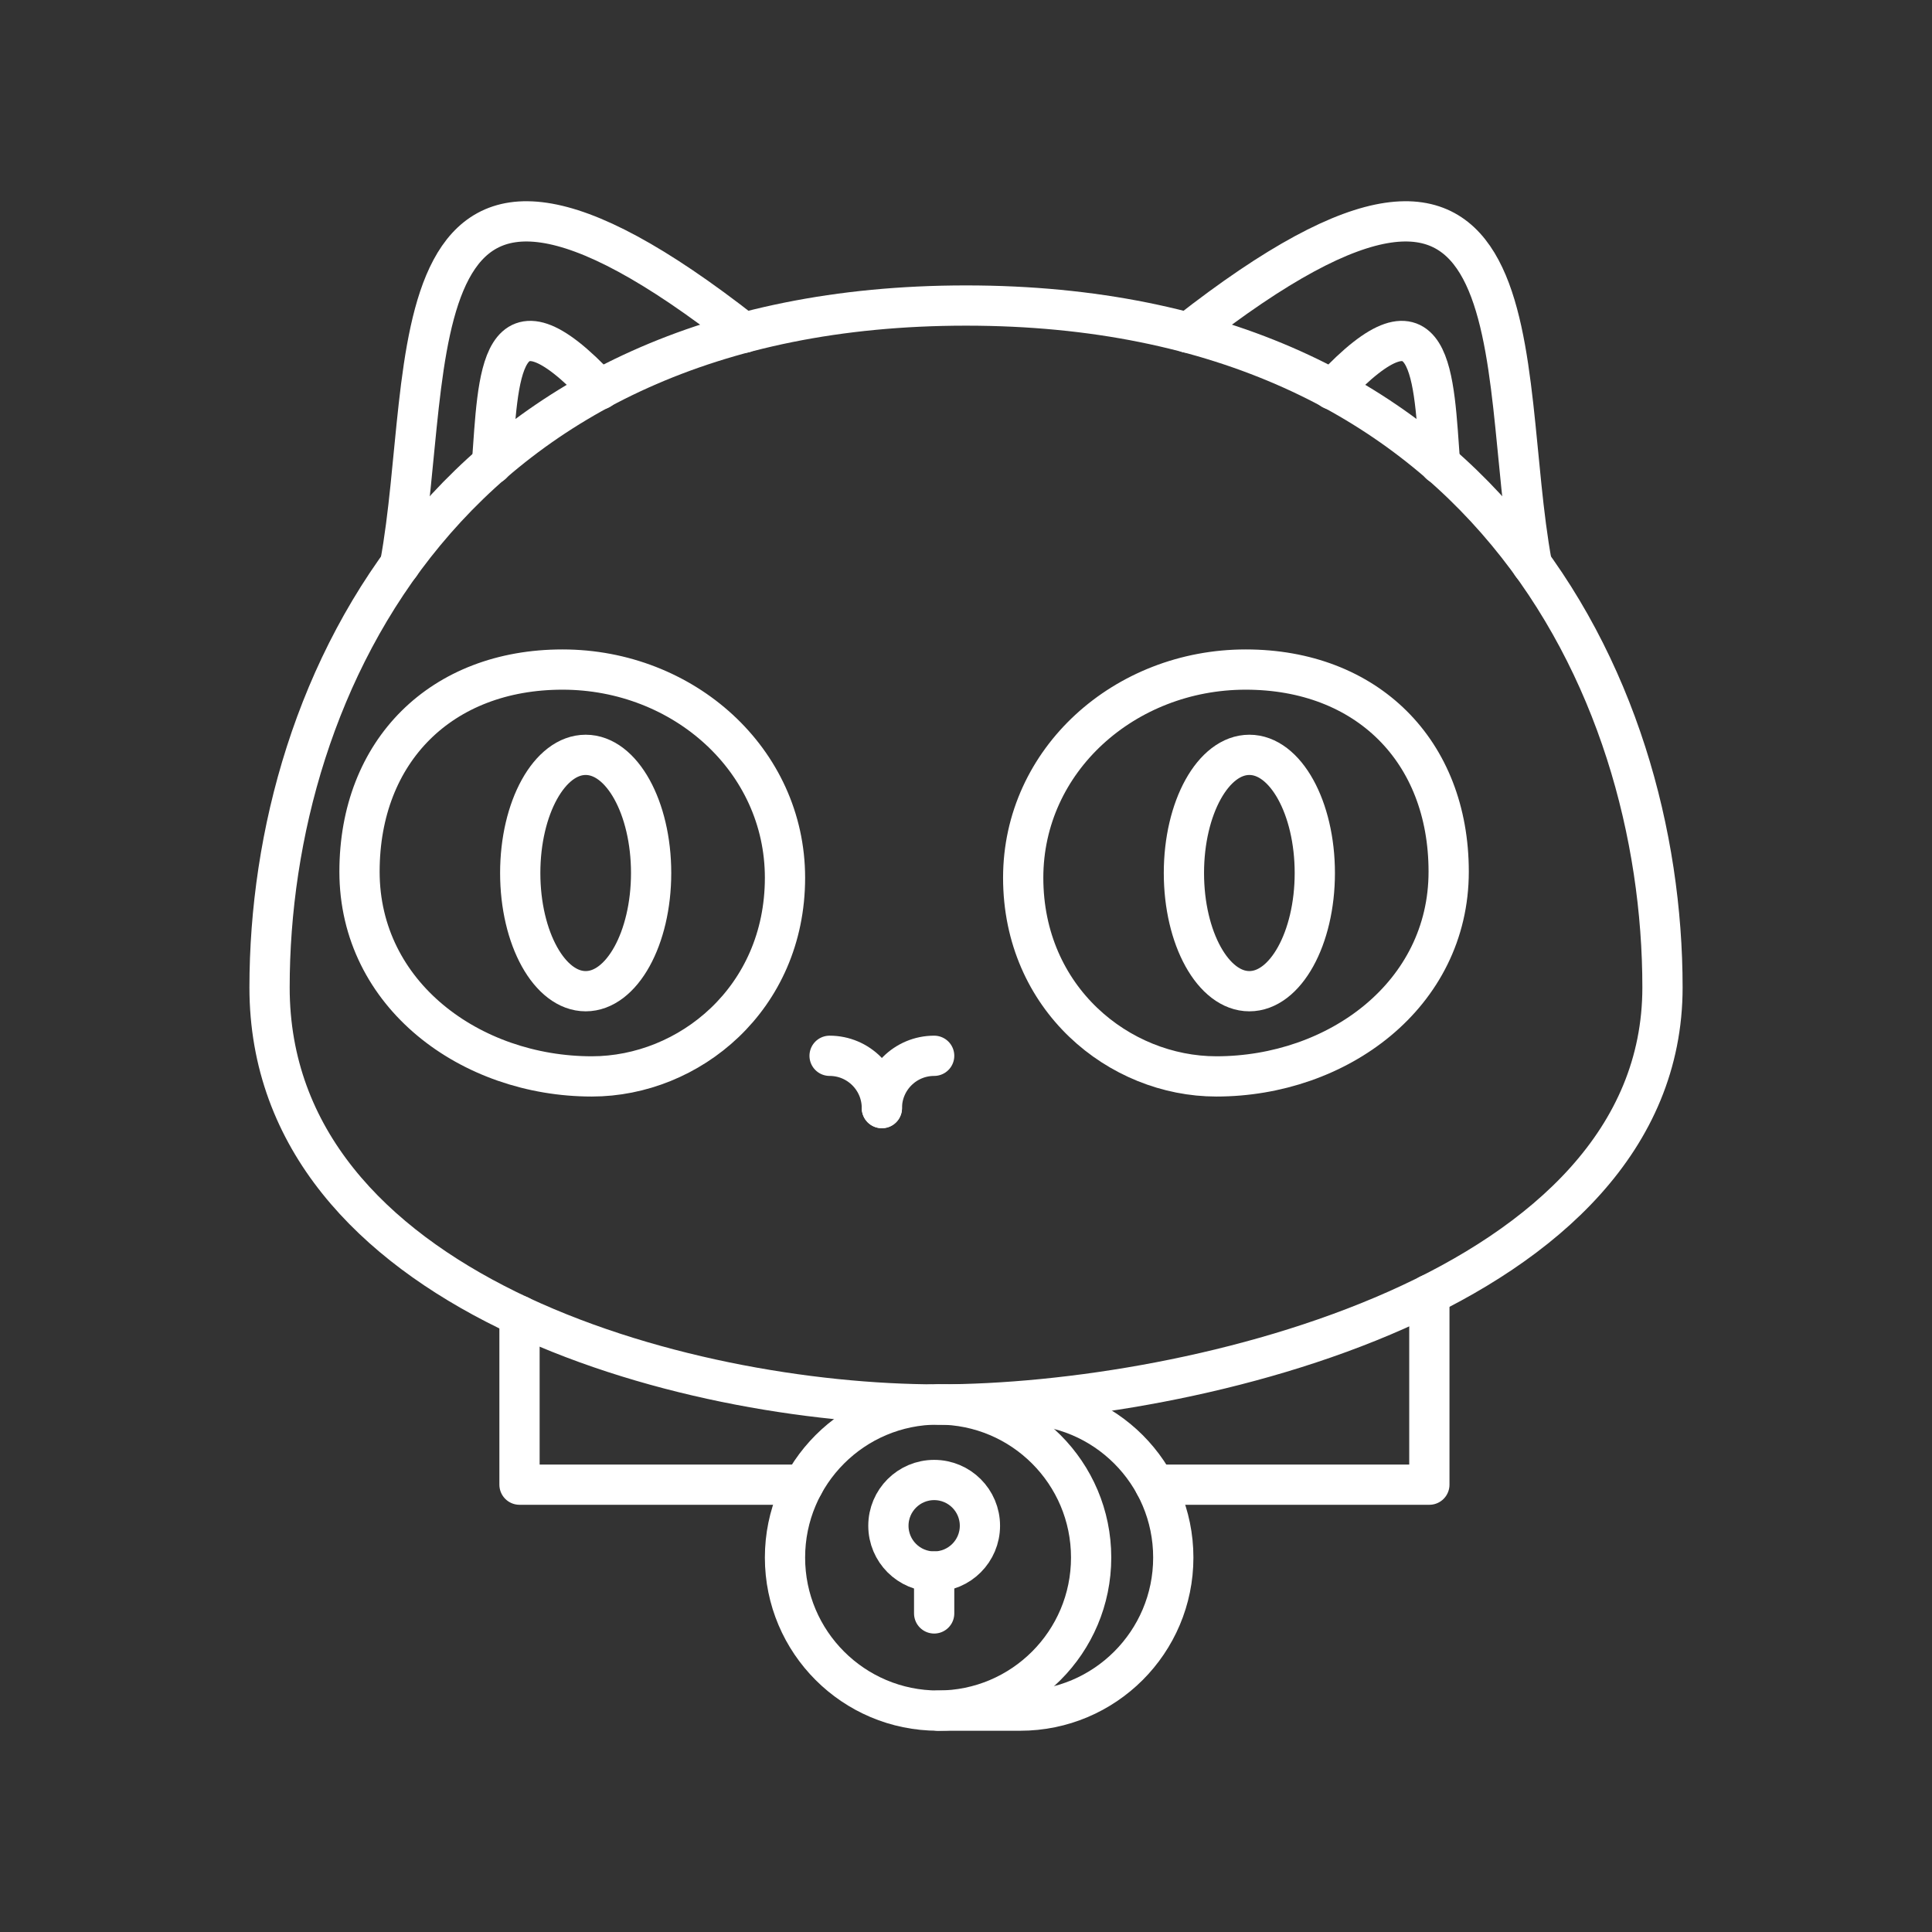 <?xml version="1.0" encoding="UTF-8"?><svg id="a" xmlns="http://www.w3.org/2000/svg" viewBox="0 0 48 48"><rect x="0" y="0" width="48" height="48" fill="#333333" stroke="none"/><defs><style>.b{fill:none;stroke:#fff;stroke-linecap:round;stroke-linejoin:round;}</style></defs><circle class="b" cx="23.306" cy="38.697" r="3.803"/><path class="b" d="M23.306,42.5h2.041c2.1,0,3.803-1.703,3.803-3.803s-1.703-3.803-3.803-3.803h-2.041"/><polyline class="b" points="12.907 32.688 12.907 36.886 19.961 36.886"/><polyline class="b" points="35.512 32.162 35.512 36.886 28.692 36.886"/><path class="b" d="M9.939,14.026c.907-4.891-.367-12.741,8.545-5.759"/><path class="b" d="M12.222,11.53c.162-2.153.151-4.565,2.681-1.852"/><path class="b" d="M23.306,34.894c6.384,0,17.998-2.807,17.998-10.361S36.783,7.591,24,7.591,6.697,16.979,6.697,24.533s10.225,10.361,16.609,10.361Z"/><path class="b" d="M38.061,14.026c-.907-4.891.367-12.741-8.545-5.759"/><path class="b" d="M35.778,11.53c-.162-2.153-.151-4.565-2.681-1.852"/><path class="b" d="M19.503,21.808c0-2.928-2.524-5.173-5.528-5.173s-5.043,2.017-5.043,5.021c0,3.065,2.768,5.087,5.772,5.087,2.415,0,4.799-1.932,4.799-4.935Z"/><ellipse class="b" cx="14.551" cy="21.69" rx="1.626" ry="2.936"/><path class="b" d="M25.421,21.808c0-2.928,2.524-5.173,5.528-5.173s5.043,2.017,5.043,5.021c0,3.065-2.768,5.087-5.772,5.087-2.415,0-4.799-1.932-4.799-4.935Z"/><ellipse class="b" cx="31.04" cy="21.69" rx="1.626" ry="2.936"/><path class="b" d="M21.91,27.53c0-.718-.582-1.299-1.299-1.299"/><path class="b" d="M21.91,27.53c0-.718.582-1.299,1.299-1.299"/><circle class="b" cx="23.209" cy="37.907" r="1.137"/><line class="b" x1="23.209" y1="39.044" x2="23.209" y2="40.085"/></svg>